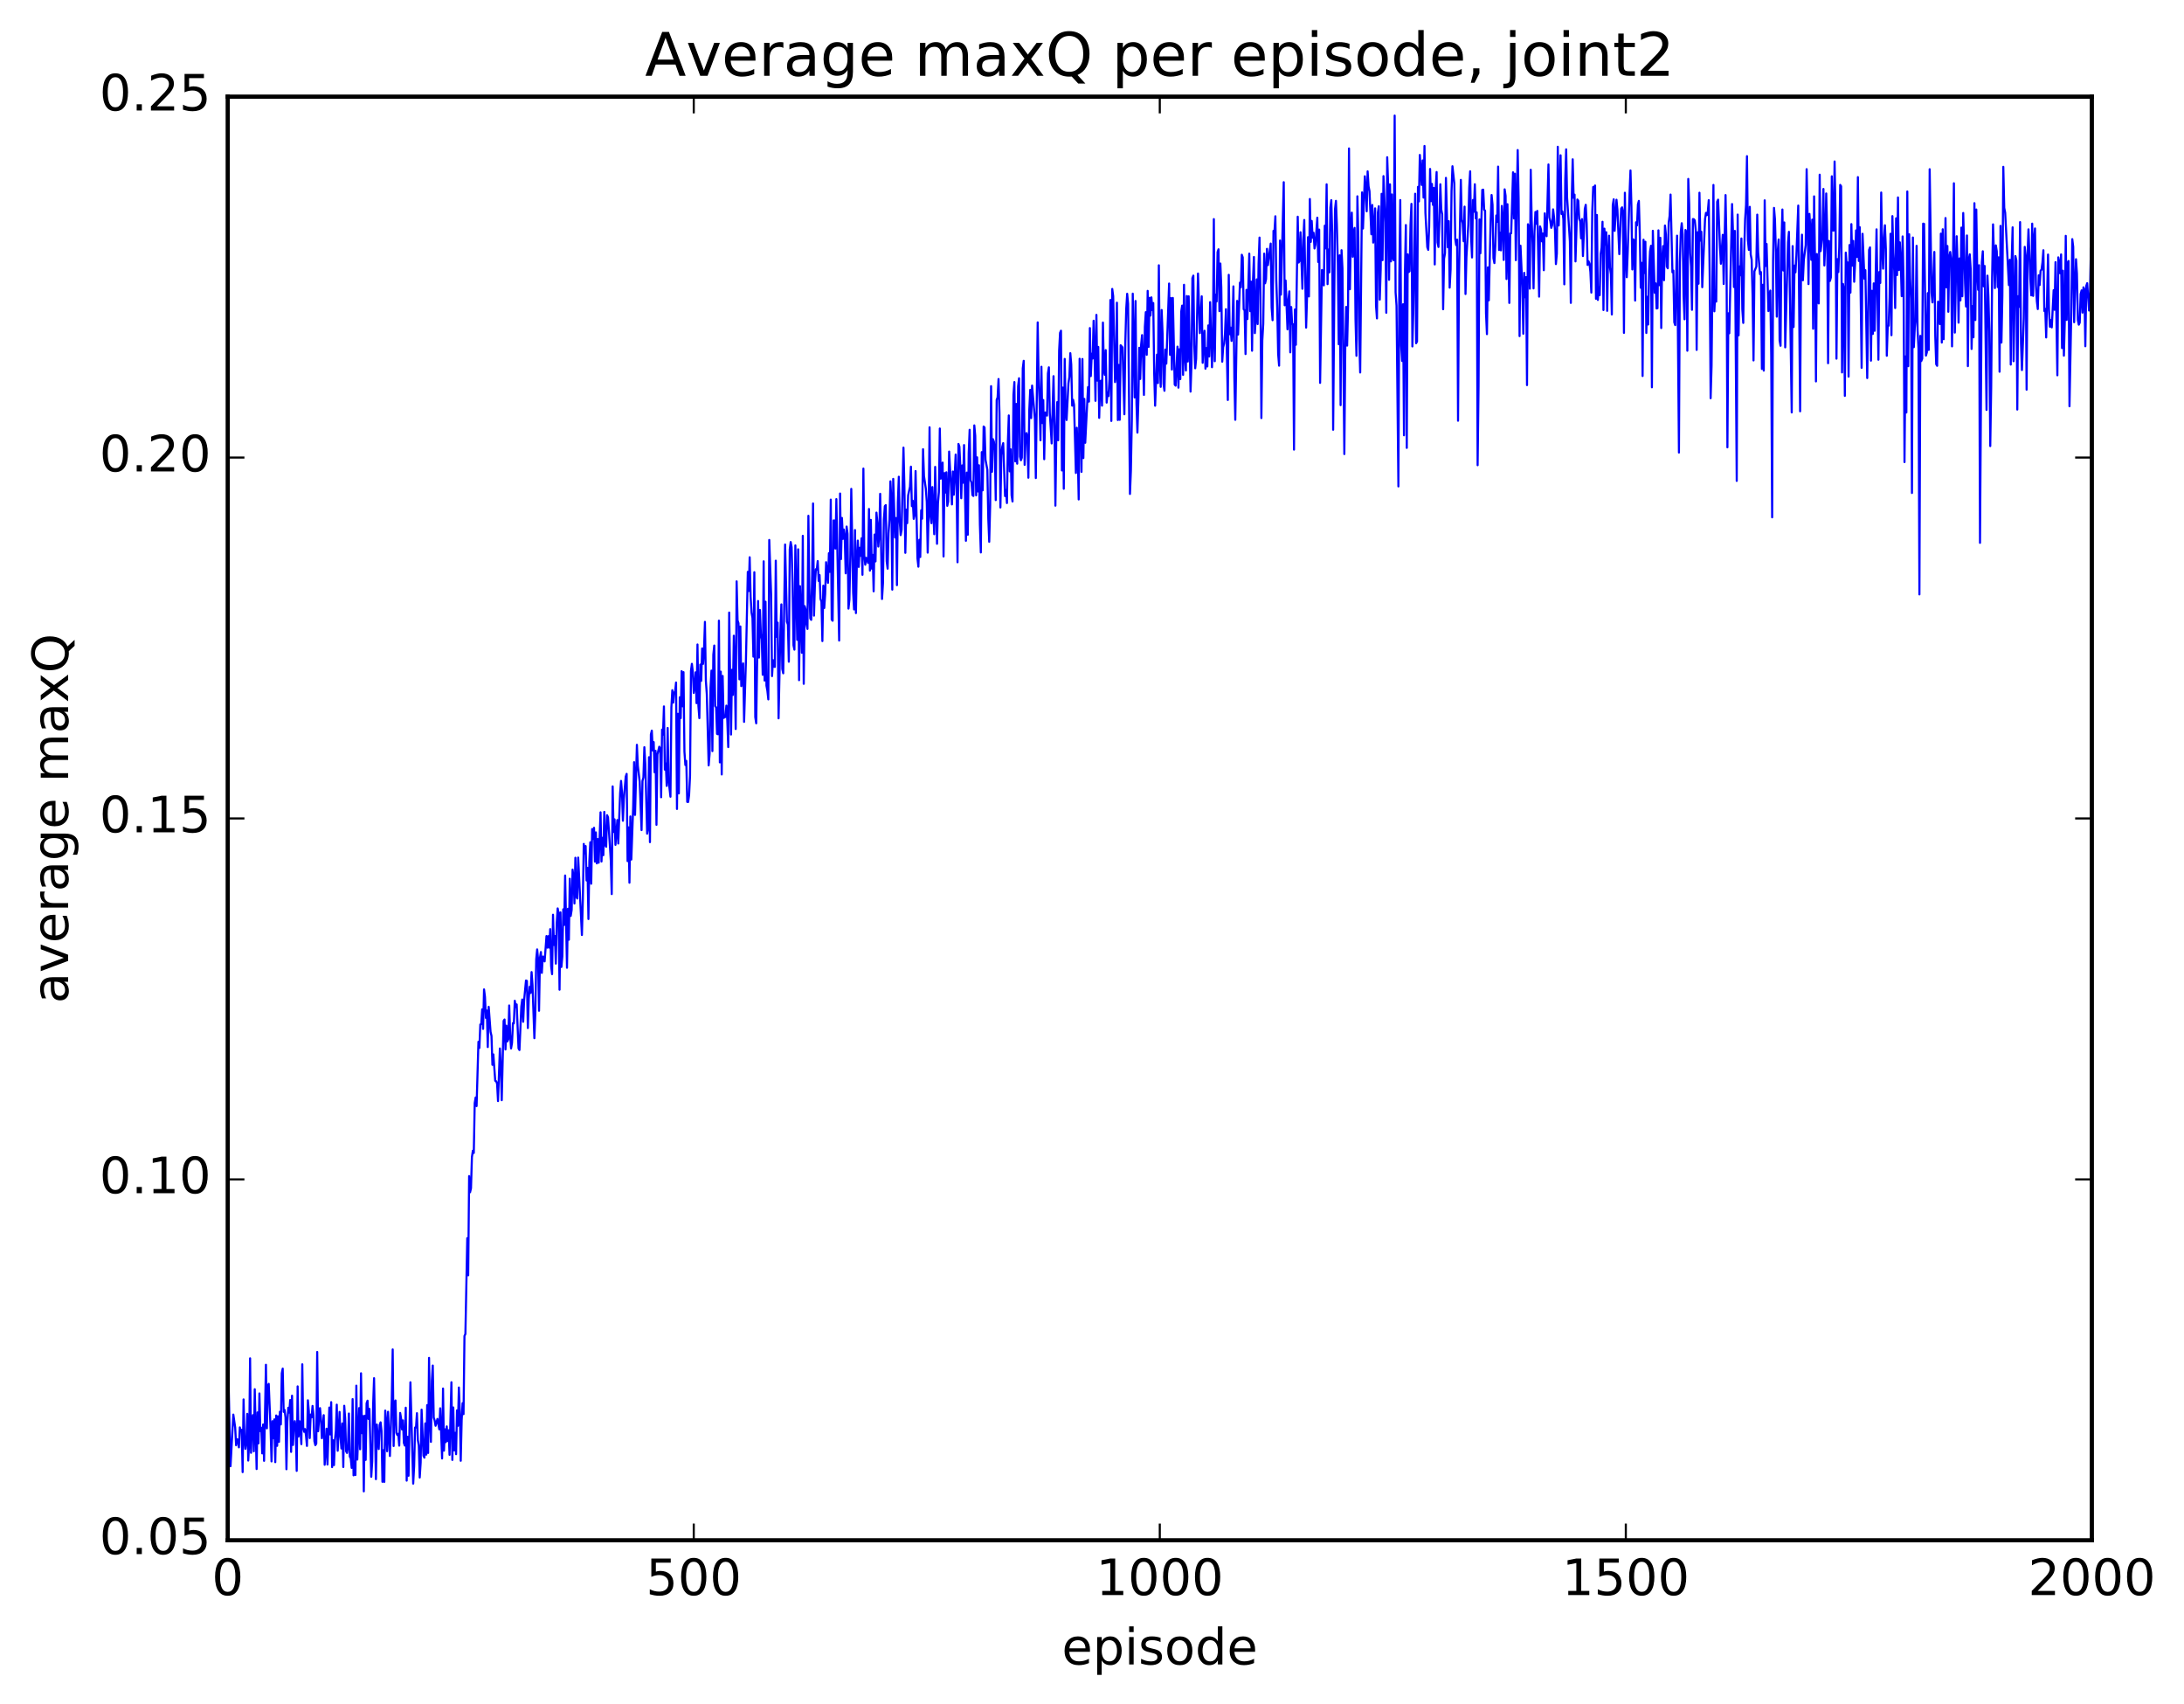 <?xml version="1.0" encoding="utf-8" standalone="no"?>
<!DOCTYPE svg PUBLIC "-//W3C//DTD SVG 1.1//EN"
  "http://www.w3.org/Graphics/SVG/1.1/DTD/svg11.dtd">
<!-- Created with matplotlib (http://matplotlib.org/) -->
<svg height="408pt" version="1.1" viewBox="0 0 523 408" width="523pt" xmlns="http://www.w3.org/2000/svg" xmlns:xlink="http://www.w3.org/1999/xlink">
 <defs>
  <style type="text/css">
*{stroke-linecap:butt;stroke-linejoin:round;stroke-miterlimit:100000;}
  </style>
 </defs>
 <g id="figure_1">
  <g id="patch_1">
   <path d="M 0 408.169 
L 523.403 408.169 
L 523.403 0 
L 0 0 
z
" style="fill:#ffffff;"/>
  </g>
  <g id="axes_1">
   <g id="patch_2">
    <path d="M 54.532 368.742 
L 500.933 368.742 
L 500.933 23.142 
L 54.532 23.142 
z
" style="fill:#ffffff;"/>
   </g>
   <g id="line2d_1">
    <path clip-path="url(#pd0e041a533)" d="M 54.756 332.268 
L 54.979 341.729 
L 55.202 351.008 
L 55.872 338.651 
L 56.318 341.737 
L 56.541 346.001 
L 56.764 344.535 
L 56.988 344.685 
L 57.211 346.497 
L 57.434 341.722 
L 57.657 342.61 
L 57.88 342.306 
L 58.104 352.427 
L 58.327 335.027 
L 58.55 344.397 
L 58.773 346.849 
L 58.996 345.029 
L 59.22 338.469 
L 59.443 349.662 
L 59.666 345.404 
L 59.889 325.187 
L 60.112 347.804 
L 60.336 340.688 
L 60.559 338.782 
L 60.782 347.446 
L 61.005 332.583 
L 61.452 351.691 
L 61.675 338.129 
L 61.898 345.544 
L 62.121 333.591 
L 62.344 342.614 
L 62.568 341.799 
L 62.791 347.942 
L 63.014 341.024 
L 63.237 349.727 
L 63.684 326.727 
L 63.907 341.943 
L 64.13 331.697 
L 64.353 331.291 
L 64.8 342.256 
L 65.023 349.865 
L 65.246 340.234 
L 65.469 344.322 
L 65.692 339.801 
L 65.916 350.044 
L 66.139 338.868 
L 66.362 346.141 
L 66.585 339.069 
L 66.808 345.185 
L 67.032 337.976 
L 67.255 341.004 
L 67.478 328.761 
L 67.701 327.639 
L 67.924 338.004 
L 68.148 337.526 
L 68.371 339.323 
L 68.594 351.739 
L 68.817 340.31 
L 69.04 337.018 
L 69.264 338.182 
L 69.487 335.176 
L 69.71 347.586 
L 69.933 334.13 
L 70.156 345.931 
L 70.38 341.507 
L 70.603 340.217 
L 70.826 342.157 
L 71.049 352.129 
L 71.272 331.903 
L 71.496 343.903 
L 71.719 340.242 
L 71.942 342.265 
L 72.165 345.734 
L 72.388 326.614 
L 72.612 341.703 
L 72.835 342.78 
L 73.058 342.126 
L 73.281 343.659 
L 73.504 346.158 
L 73.728 335.234 
L 73.951 337.823 
L 74.174 344.278 
L 74.397 338.65 
L 74.621 339.32 
L 74.844 336.586 
L 75.067 338.723 
L 75.29 345.017 
L 75.513 345.97 
L 75.737 345.601 
L 75.96 323.665 
L 76.183 342.646 
L 76.629 337.106 
L 76.853 339.532 
L 77.076 344.319 
L 77.522 338.795 
L 77.745 350.669 
L 77.969 347.352 
L 78.192 342.026 
L 78.415 350.6 
L 78.861 336.972 
L 79.085 343.403 
L 79.308 335.675 
L 79.531 351.231 
L 79.754 344.794 
L 79.977 350.755 
L 80.201 344.829 
L 80.424 342.572 
L 80.647 336.281 
L 80.87 347.312 
L 81.317 338.018 
L 81.54 343.989 
L 81.763 346.773 
L 81.986 340.776 
L 82.209 351.205 
L 82.433 336.544 
L 82.656 339.543 
L 82.879 347.435 
L 83.102 347.84 
L 83.325 346.402 
L 83.549 338.397 
L 83.772 348.689 
L 83.995 349.135 
L 84.218 351.416 
L 84.441 334.943 
L 84.665 353.198 
L 84.888 349.905 
L 85.111 353.126 
L 85.334 331.727 
L 85.557 349.421 
L 86.004 337.097 
L 86.227 346.955 
L 86.45 328.767 
L 86.673 343.11 
L 86.897 339.004 
L 87.12 357.033 
L 87.343 338.913 
L 87.566 349.501 
L 87.789 335.947 
L 88.013 335.325 
L 88.236 339.698 
L 88.459 337.288 
L 88.905 353.545 
L 89.129 349.899 
L 89.352 336.341 
L 89.575 329.94 
L 90.021 354.11 
L 90.245 341.039 
L 90.691 346.902 
L 90.914 341.146 
L 91.137 340.51 
L 91.361 342.59 
L 91.584 354.749 
L 91.807 347.172 
L 92.03 354.763 
L 92.253 337.696 
L 92.477 340.62 
L 92.7 347.429 
L 92.923 337.985 
L 93.369 348.567 
L 93.816 335.001 
L 94.039 323.054 
L 94.262 346.178 
L 94.485 335.979 
L 94.709 335.276 
L 94.932 343.048 
L 95.155 343.548 
L 95.378 343.236 
L 95.601 346.088 
L 95.825 338.261 
L 96.048 339.578 
L 96.271 342.207 
L 96.494 340.037 
L 96.717 345.433 
L 96.941 346.063 
L 97.164 337.008 
L 97.387 354.466 
L 97.61 343.963 
L 97.833 353.3 
L 98.28 330.921 
L 98.949 355.181 
L 99.172 351.052 
L 99.396 341.747 
L 99.619 341.753 
L 99.842 338.318 
L 100.065 344.806 
L 100.288 346.034 
L 100.512 353.721 
L 100.735 350.116 
L 100.958 337.466 
L 101.404 348.52 
L 101.628 348.963 
L 101.851 340.76 
L 102.074 348.246 
L 102.297 336.379 
L 102.52 347.839 
L 102.744 325.079 
L 102.967 340.112 
L 103.19 345.184 
L 103.413 330.563 
L 103.636 326.913 
L 103.86 339.36 
L 104.083 340.038 
L 104.306 341.337 
L 104.752 339.688 
L 105.199 342.183 
L 105.422 337.149 
L 105.868 349.165 
L 106.092 332.413 
L 106.315 347.293 
L 106.538 342.17 
L 106.761 345.252 
L 106.984 341.485 
L 107.208 344.976 
L 107.431 342.406 
L 107.654 348.29 
L 108.1 330.912 
L 108.324 349.508 
L 108.547 336.948 
L 108.77 347.22 
L 108.993 343.014 
L 109.216 348.136 
L 109.44 337.636 
L 109.663 341.346 
L 109.886 332.17 
L 110.109 337.911 
L 110.332 349.712 
L 110.556 339.979 
L 110.779 335.918 
L 111.002 338.551 
L 111.225 319.843 
L 111.448 319.344 
L 111.895 296.414 
L 112.118 305.3 
L 112.341 281.552 
L 112.564 285.439 
L 112.788 284.471 
L 113.011 277.015 
L 113.234 275.49 
L 113.457 276.018 
L 113.68 264.067 
L 113.904 262.732 
L 114.127 264.799 
L 114.573 249.395 
L 114.796 250.878 
L 115.02 245.266 
L 115.243 245.182 
L 115.466 241.637 
L 115.689 246.321 
L 115.912 236.864 
L 116.136 238.654 
L 116.359 243.683 
L 116.582 241.915 
L 116.805 250.665 
L 117.028 241.029 
L 117.475 247.027 
L 117.698 248 
L 117.921 254.922 
L 118.144 252.422 
L 118.591 258.738 
L 118.814 258.837 
L 119.037 259.436 
L 119.26 263.601 
L 119.707 251.006 
L 119.93 255.428 
L 120.153 263.386 
L 120.6 244.397 
L 120.823 244.068 
L 121.046 251.24 
L 121.269 245.535 
L 121.493 249.317 
L 121.716 248.832 
L 121.939 240.707 
L 122.162 247.7 
L 122.385 250.998 
L 122.609 249.689 
L 122.832 244.945 
L 123.055 244.992 
L 123.278 239.588 
L 123.501 241.086 
L 123.725 240.453 
L 124.171 250.981 
L 124.394 251.377 
L 124.841 240.969 
L 125.064 239.277 
L 125.287 244.613 
L 125.51 239.474 
L 125.957 234.74 
L 126.18 234.83 
L 126.403 246.112 
L 126.626 239.074 
L 126.849 236.236 
L 127.073 237.716 
L 127.296 232.714 
L 127.519 235.779 
L 127.965 248.548 
L 128.189 242.709 
L 128.412 229.643 
L 128.635 227.29 
L 128.858 229.753 
L 129.081 241.975 
L 129.304 229.28 
L 129.528 227.915 
L 129.751 232.914 
L 129.974 229.011 
L 130.197 229.057 
L 130.421 230.157 
L 130.867 224.097 
L 131.09 226.877 
L 131.313 224.121 
L 131.536 226.86 
L 131.76 222.438 
L 131.983 231.307 
L 132.206 233.214 
L 132.429 218.987 
L 132.653 226.234 
L 132.876 224.084 
L 133.099 230.693 
L 133.322 220.912 
L 133.545 217.475 
L 133.768 218.704 
L 133.992 236.937 
L 134.215 218.421 
L 134.438 231.499 
L 134.661 228.965 
L 134.885 217.685 
L 135.108 221.437 
L 135.331 209.599 
L 135.777 231.684 
L 136 217.566 
L 136.224 224.977 
L 136.447 210.366 
L 136.67 219.275 
L 136.893 217.84 
L 137.117 208.184 
L 137.34 209.912 
L 137.563 216.295 
L 137.786 205.351 
L 138.009 214.682 
L 138.232 215.11 
L 138.456 205.308 
L 139.349 223.843 
L 139.572 215.453 
L 139.795 202.036 
L 140.018 204.289 
L 140.241 202.552 
L 140.464 210.789 
L 140.688 207.76 
L 140.911 220.017 
L 141.134 206.156 
L 141.357 201.642 
L 141.581 211.562 
L 141.804 198.478 
L 142.027 200.82 
L 142.25 198.171 
L 142.473 206.279 
L 142.696 199.279 
L 142.92 206.692 
L 143.143 200.869 
L 143.366 206.53 
L 143.812 194.472 
L 144.036 206.247 
L 144.259 200.571 
L 144.482 204.735 
L 144.705 194.363 
L 144.929 202.272 
L 145.152 202.714 
L 145.375 195.155 
L 145.598 195.64 
L 146.044 202.379 
L 146.268 206.067 
L 146.491 214.045 
L 146.714 188.263 
L 146.937 199.169 
L 147.161 196.148 
L 147.384 202.255 
L 147.83 196.325 
L 148.053 201.941 
L 148.5 189.915 
L 148.723 186.952 
L 148.946 189.693 
L 149.169 196.489 
L 149.393 191.254 
L 149.839 185.942 
L 150.062 185.264 
L 150.285 206.154 
L 150.508 198.068 
L 150.732 211.322 
L 150.955 195.46 
L 151.178 205.78 
L 151.625 193.185 
L 151.848 182.464 
L 152.071 195.093 
L 152.517 178.306 
L 152.74 183.317 
L 153.187 187.141 
L 153.633 198.726 
L 153.857 186.954 
L 154.08 186.116 
L 154.303 178.879 
L 154.526 182.808 
L 154.972 199.584 
L 155.196 198.239 
L 155.419 181.272 
L 155.642 201.611 
L 155.865 175.843 
L 156.089 174.915 
L 156.312 179.687 
L 156.535 177.656 
L 156.758 184.895 
L 156.981 179.738 
L 157.204 197.463 
L 157.428 180.638 
L 157.874 178.76 
L 158.097 179.221 
L 158.321 190.862 
L 158.544 174.662 
L 158.767 175.881 
L 158.99 169.12 
L 159.213 184.253 
L 159.436 182.778 
L 159.66 188.146 
L 159.883 174.278 
L 160.106 186.767 
L 160.553 190.735 
L 160.776 169.328 
L 160.999 165.233 
L 161.222 168.209 
L 161.445 165.778 
L 161.668 165.579 
L 161.892 163.392 
L 162.115 193.664 
L 162.338 170.883 
L 162.561 189.944 
L 162.785 166.932 
L 163.008 171.93 
L 163.231 160.673 
L 163.454 169.089 
L 163.677 160.916 
L 163.9 179.916 
L 164.124 183.15 
L 164.347 182.157 
L 164.57 191.972 
L 164.793 191.997 
L 165.017 190.352 
L 165.24 185.751 
L 165.463 160.603 
L 165.686 158.921 
L 165.909 160.874 
L 166.132 165.882 
L 166.356 164.314 
L 166.579 160.956 
L 166.802 168.343 
L 167.025 154.293 
L 167.249 169.007 
L 167.472 171.931 
L 167.695 159.097 
L 167.918 162.998 
L 168.141 155.245 
L 168.364 158.934 
L 168.588 155.582 
L 168.811 148.876 
L 169.034 163.005 
L 169.257 166.169 
L 169.704 183.232 
L 169.927 180.442 
L 170.15 164.627 
L 170.373 160.542 
L 170.596 179.816 
L 170.82 156.715 
L 171.043 154.544 
L 171.266 169.043 
L 171.489 169.342 
L 171.713 175.69 
L 171.936 175.781 
L 172.159 148.585 
L 172.382 182.511 
L 172.605 160.79 
L 172.828 185.407 
L 173.052 161.823 
L 173.275 171.872 
L 173.721 171.627 
L 173.945 168.932 
L 174.168 172.483 
L 174.391 178.858 
L 174.614 146.644 
L 175.06 175.85 
L 175.284 160.347 
L 175.507 166.363 
L 175.73 152.193 
L 175.953 160.633 
L 176.177 174.526 
L 176.4 139.176 
L 176.623 148.528 
L 176.846 149.195 
L 177.069 162.634 
L 177.292 149.974 
L 177.516 164.254 
L 177.962 158.82 
L 178.185 172.816 
L 178.632 157.951 
L 179.078 136.905 
L 179.301 141.493 
L 179.524 133.41 
L 179.748 142.829 
L 179.971 146.661 
L 180.194 147.906 
L 180.417 157.203 
L 180.641 136.99 
L 180.864 171.662 
L 181.087 173.164 
L 181.533 143.88 
L 181.756 157.427 
L 181.98 146.025 
L 182.203 151.745 
L 182.426 153.071 
L 182.649 161.55 
L 182.873 134.38 
L 183.096 162.924 
L 183.319 144.051 
L 183.542 164.137 
L 183.765 165.37 
L 183.988 167.437 
L 184.212 129.267 
L 184.658 142.193 
L 184.881 161.859 
L 185.105 158.038 
L 185.328 159.593 
L 185.551 159.663 
L 185.774 134.228 
L 185.997 152.469 
L 186.22 149.055 
L 186.444 171.967 
L 186.89 150.903 
L 187.113 144.691 
L 187.337 160.171 
L 187.56 161.189 
L 188.006 130.361 
L 188.452 148.861 
L 188.676 149.525 
L 188.899 158.416 
L 189.122 131.532 
L 189.345 129.765 
L 189.569 131.019 
L 189.792 139.649 
L 190.015 154.476 
L 190.238 155.526 
L 190.461 130.573 
L 190.908 153.185 
L 191.131 131.498 
L 191.354 162.836 
L 191.577 140.334 
L 192.024 156.269 
L 192.247 128.277 
L 192.47 163.707 
L 192.693 145.1 
L 192.917 145.915 
L 193.14 149.49 
L 193.363 150.566 
L 193.586 123.478 
L 193.809 140.581 
L 194.032 148.041 
L 194.256 148.395 
L 194.479 137.716 
L 194.702 120.532 
L 194.925 147.385 
L 195.149 139.96 
L 195.372 136.274 
L 195.595 136.36 
L 195.818 134.323 
L 196.041 139.08 
L 196.264 137.67 
L 196.488 143.373 
L 196.711 144.049 
L 196.934 153.474 
L 197.157 140.22 
L 197.381 145.563 
L 197.604 142.201 
L 197.827 134.591 
L 198.273 139.529 
L 198.496 132.435 
L 198.72 136.906 
L 198.943 119.605 
L 199.166 148.342 
L 199.389 148.608 
L 199.613 124.59 
L 199.836 124.614 
L 200.059 131.332 
L 200.282 119.487 
L 200.952 153.35 
L 201.175 118.146 
L 201.398 133.847 
L 201.621 123.995 
L 201.845 129.007 
L 202.068 126.762 
L 202.291 128.533 
L 202.514 137.259 
L 202.737 126.055 
L 202.96 127.786 
L 203.184 145.704 
L 203.407 143.556 
L 203.63 133.121 
L 203.853 117.038 
L 204.3 141.857 
L 204.523 145.906 
L 204.746 126.894 
L 204.969 146.775 
L 205.192 134.223 
L 205.416 129.413 
L 205.639 135.715 
L 205.862 131.143 
L 206.085 133.068 
L 206.309 128.873 
L 206.532 137.607 
L 206.755 112.181 
L 206.978 132.967 
L 207.201 135.195 
L 207.424 133.552 
L 207.648 133.825 
L 207.871 134.769 
L 208.094 121.849 
L 208.317 136.612 
L 208.541 124.463 
L 208.764 136.134 
L 208.987 132.834 
L 209.21 141.563 
L 209.433 127.969 
L 209.656 134.403 
L 209.88 122.718 
L 210.103 125.126 
L 210.326 130.842 
L 210.549 127.957 
L 210.773 118.217 
L 211.219 143.397 
L 211.442 139.631 
L 211.665 124.353 
L 211.888 121.165 
L 212.112 120.926 
L 212.335 134.344 
L 212.558 136.139 
L 212.781 127.631 
L 213.005 124.367 
L 213.228 115.233 
L 213.451 119.68 
L 213.674 141.158 
L 213.897 114.645 
L 214.344 128.68 
L 214.567 124.011 
L 214.79 140.089 
L 215.013 120.213 
L 215.237 114.133 
L 215.46 124.922 
L 215.683 128.105 
L 215.906 126.807 
L 216.352 107.162 
L 216.576 116.465 
L 216.799 132.347 
L 217.022 122.02 
L 217.245 125.243 
L 217.469 118.597 
L 217.915 116.527 
L 218.138 111.72 
L 218.361 121.175 
L 218.584 119.88 
L 218.808 124.219 
L 219.031 123.274 
L 219.254 112.767 
L 219.701 133.646 
L 219.924 135.664 
L 220.147 129.222 
L 220.37 133.352 
L 220.593 122.17 
L 220.816 124.181 
L 221.04 107.548 
L 221.263 113.93 
L 221.709 117.008 
L 221.933 120.15 
L 222.156 132.298 
L 222.379 122.438 
L 222.602 102.296 
L 222.825 123.521 
L 223.048 125.253 
L 223.272 116.603 
L 223.718 127.89 
L 223.941 111.772 
L 224.388 130.187 
L 224.611 120.506 
L 224.834 117.809 
L 225.057 102.589 
L 225.28 114.592 
L 225.727 110.744 
L 225.95 133.218 
L 226.173 113.253 
L 226.397 117.92 
L 226.62 113.062 
L 226.843 121.096 
L 227.066 120.076 
L 227.289 108.105 
L 227.959 120.756 
L 228.182 112.879 
L 228.405 118.44 
L 228.852 108.832 
L 229.075 116.586 
L 229.298 134.608 
L 229.521 106.276 
L 229.744 106.919 
L 229.968 111.753 
L 230.191 119.275 
L 230.414 111.423 
L 230.637 115.564 
L 230.861 106.549 
L 231.307 129.461 
L 231.53 113.139 
L 231.753 128.022 
L 231.976 108.507 
L 232.2 102.888 
L 232.423 114.979 
L 232.646 115.521 
L 232.869 118.528 
L 233.093 118.731 
L 233.316 101.838 
L 233.539 104.337 
L 233.762 118.587 
L 233.985 109.478 
L 234.208 117.657 
L 234.432 111.38 
L 234.655 125.585 
L 234.878 132.256 
L 235.101 108.234 
L 235.325 117.387 
L 235.548 102.116 
L 235.771 102.349 
L 235.994 110.058 
L 236.44 112.47 
L 236.664 124.141 
L 236.887 129.71 
L 237.11 121.064 
L 237.333 92.451 
L 237.556 112.95 
L 237.78 105.136 
L 238.003 105.723 
L 238.226 107.798 
L 238.449 119.724 
L 238.673 95.735 
L 238.896 95.13 
L 239.119 90.735 
L 239.342 98.971 
L 239.565 121.492 
L 239.788 108.923 
L 240.012 106.962 
L 240.235 106.087 
L 240.681 118.764 
L 240.905 117.303 
L 241.128 120.431 
L 241.351 105.986 
L 241.574 99.453 
L 241.797 112.848 
L 242.02 107.563 
L 242.244 118.573 
L 242.467 120.059 
L 242.69 94.54 
L 242.913 91.467 
L 243.137 110.464 
L 243.36 96.706 
L 243.583 111.004 
L 243.806 92.492 
L 244.029 90.557 
L 244.252 109.317 
L 244.476 110.186 
L 244.699 109.568 
L 244.922 88.188 
L 245.145 86.376 
L 245.369 111.285 
L 245.592 105.555 
L 245.815 103.685 
L 246.038 104.608 
L 246.261 114.362 
L 246.484 98.093 
L 246.708 93.33 
L 246.931 100.091 
L 247.154 92.312 
L 247.824 100.309 
L 248.047 114.445 
L 248.493 77.184 
L 248.716 90.439 
L 248.94 96.31 
L 249.163 105.41 
L 249.386 87.798 
L 249.609 101.28 
L 249.833 95.771 
L 250.056 109.935 
L 250.279 98.75 
L 250.502 98.944 
L 250.725 99.495 
L 250.948 89.396 
L 251.172 87.936 
L 251.395 98.864 
L 251.841 106.159 
L 252.288 90.054 
L 252.511 101.655 
L 252.734 121.054 
L 252.957 104.192 
L 253.18 96.262 
L 253.404 105.404 
L 253.627 83.96 
L 253.85 79.682 
L 254.073 79.173 
L 254.297 112.628 
L 254.52 92.786 
L 254.743 117.012 
L 254.966 85.926 
L 255.189 98.101 
L 255.412 100.55 
L 255.859 91.783 
L 256.082 90.204 
L 256.305 84.551 
L 256.529 87.27 
L 256.752 97.116 
L 256.975 95.717 
L 257.198 96.898 
L 257.644 113.23 
L 257.868 102.402 
L 258.091 108.843 
L 258.314 119.564 
L 258.537 85.888 
L 258.984 112.968 
L 259.207 85.943 
L 259.43 109.659 
L 259.653 95.502 
L 259.877 106.004 
L 260.546 92.674 
L 260.769 96.146 
L 260.993 78.539 
L 261.216 90.042 
L 261.439 84.672 
L 261.662 85.835 
L 261.885 76.786 
L 262.108 84.29 
L 262.332 95.959 
L 262.555 75.381 
L 262.778 91.122 
L 263.001 83.052 
L 263.224 100.039 
L 263.448 91.235 
L 263.671 91.133 
L 263.894 97.118 
L 264.117 77.224 
L 264.341 88.594 
L 264.564 89.752 
L 264.787 83.819 
L 265.01 96.383 
L 265.233 93.931 
L 265.457 94.814 
L 265.68 90.74 
L 265.903 71.818 
L 266.126 100.771 
L 266.349 69.17 
L 266.572 70.905 
L 267.019 91.479 
L 267.242 89.519 
L 267.465 72.465 
L 267.688 100.553 
L 267.912 87.363 
L 268.135 100.504 
L 268.358 82.656 
L 268.805 83.163 
L 269.251 99.179 
L 269.474 82.081 
L 269.697 73.948 
L 269.921 70.327 
L 270.144 72.742 
L 270.59 118.254 
L 270.813 112.7 
L 271.036 100.49 
L 271.26 70.301 
L 271.706 95.147 
L 271.929 72.059 
L 272.152 96.6 
L 272.376 103.567 
L 272.599 95.926 
L 272.822 83.25 
L 273.045 90.729 
L 273.269 82.477 
L 273.492 80.223 
L 273.715 85.909 
L 273.938 94.545 
L 274.161 78.25 
L 274.385 74.726 
L 274.608 84.939 
L 274.831 69.633 
L 275.054 83.064 
L 275.277 71.296 
L 275.5 75.554 
L 275.724 71.192 
L 275.947 74.244 
L 276.17 72.546 
L 276.393 89.358 
L 276.616 97.128 
L 277.063 84.902 
L 277.286 91.708 
L 277.509 63.51 
L 277.733 86.633 
L 277.956 92.606 
L 278.179 74.215 
L 278.402 79.86 
L 278.625 91.882 
L 278.849 93.554 
L 279.072 83.691 
L 279.295 87.057 
L 279.964 67.881 
L 280.188 84.952 
L 280.411 71.357 
L 280.634 88.474 
L 280.857 71.33 
L 281.304 92.075 
L 281.527 92.326 
L 281.973 82.983 
L 282.197 92.803 
L 282.42 83.613 
L 282.643 90.754 
L 282.866 74.602 
L 283.089 73.162 
L 283.312 89.751 
L 283.536 68.177 
L 283.759 85.365 
L 283.982 88.705 
L 284.205 70.867 
L 284.428 86.552 
L 284.652 70.936 
L 285.098 93.752 
L 285.321 87.109 
L 285.545 66.588 
L 285.768 65.982 
L 285.991 82.653 
L 286.214 88.164 
L 286.437 85.927 
L 286.884 65.485 
L 287.33 79.75 
L 287.776 70.941 
L 288 86.854 
L 288.223 81.678 
L 288.446 79.179 
L 288.669 88.263 
L 288.892 83.323 
L 289.116 87.728 
L 289.339 77.908 
L 289.562 85.346 
L 289.785 72.334 
L 290.232 87.912 
L 290.455 80.992 
L 290.678 52.453 
L 290.901 86.473 
L 291.125 70.536 
L 291.348 72.161 
L 291.571 60.347 
L 291.794 59.681 
L 292.017 74.498 
L 292.24 63.089 
L 292.464 68.85 
L 292.687 86.584 
L 292.91 83.13 
L 293.133 82.239 
L 293.356 79.776 
L 293.58 74.015 
L 294.026 95.757 
L 294.249 65.795 
L 294.473 80.007 
L 294.696 78.432 
L 294.919 81.613 
L 295.142 77.769 
L 295.365 68.556 
L 295.589 90.406 
L 295.812 100.501 
L 296.258 72.031 
L 296.481 80.11 
L 296.928 67.659 
L 297.151 68.785 
L 297.374 60.99 
L 297.597 61.615 
L 297.82 74.055 
L 298.044 74.286 
L 298.267 84.759 
L 298.49 69.398 
L 298.713 76.383 
L 299.16 60.717 
L 299.383 74.493 
L 299.606 67.427 
L 299.829 83.969 
L 300.053 67.209 
L 300.276 61.518 
L 300.499 79.748 
L 300.722 75.986 
L 300.945 66.88 
L 301.168 77.587 
L 301.392 63.145 
L 301.615 56.874 
L 301.838 70.853 
L 302.061 100.086 
L 302.284 81.508 
L 302.508 77.53 
L 302.731 60.722 
L 302.954 67.826 
L 303.177 66.848 
L 303.401 59.572 
L 303.624 63.474 
L 304.293 58.312 
L 304.517 73.634 
L 304.74 76.655 
L 304.963 55.256 
L 305.186 55.616 
L 305.409 51.776 
L 305.632 67.166 
L 305.856 73.678 
L 306.079 84.738 
L 306.302 87.541 
L 306.525 57.58 
L 306.748 70.541 
L 307.418 43.617 
L 307.641 73.078 
L 307.865 67.15 
L 308.311 78.843 
L 308.534 71.704 
L 308.757 69.75 
L 308.981 84.352 
L 309.204 73.502 
L 309.427 77.509 
L 309.65 77.618 
L 309.873 107.637 
L 310.096 74.085 
L 310.32 82.539 
L 310.766 51.88 
L 310.989 62.855 
L 311.212 62.447 
L 311.436 55.603 
L 311.882 69.132 
L 312.105 57.389 
L 312.329 52.662 
L 312.775 78.433 
L 312.998 71.043 
L 313.221 56.784 
L 313.445 70.969 
L 313.668 47.638 
L 313.891 57.907 
L 314.114 52.893 
L 314.337 56.897 
L 314.56 55.729 
L 314.784 59.487 
L 315.007 58.555 
L 315.453 52.109 
L 315.676 62.725 
L 315.9 54.962 
L 316.123 91.661 
L 316.569 64.634 
L 317.016 68.314 
L 317.239 54.029 
L 317.462 59.462 
L 317.685 44.125 
L 317.909 68.024 
L 318.132 59.728 
L 318.355 65.195 
L 318.578 49.707 
L 318.801 47.922 
L 319.024 55.784 
L 319.248 102.878 
L 319.694 50.11 
L 319.917 48.088 
L 320.14 53.806 
L 320.364 63.054 
L 320.587 82.417 
L 320.81 61.128 
L 321.033 96.992 
L 321.257 59.899 
L 321.48 64.267 
L 321.926 108.705 
L 322.149 83.602 
L 322.373 73.472 
L 322.596 82.739 
L 322.819 73.353 
L 323.042 35.537 
L 323.265 69.246 
L 323.488 55.692 
L 323.712 50.902 
L 323.935 61.467 
L 324.158 55.424 
L 324.381 54.561 
L 324.604 76.44 
L 324.828 85.176 
L 325.051 46.996 
L 325.274 56.916 
L 325.497 81.08 
L 325.721 89.173 
L 326.167 46.06 
L 326.39 54.714 
L 326.837 42.196 
L 327.06 45.101 
L 327.283 50.591 
L 327.506 41.019 
L 327.729 44.603 
L 327.952 45.758 
L 328.399 56.086 
L 328.622 49.074 
L 328.845 58.082 
L 329.292 49.884 
L 329.515 73.21 
L 329.738 76.225 
L 329.961 50.86 
L 330.185 49.366 
L 330.408 71.734 
L 330.631 64.607 
L 330.854 46.399 
L 331.077 62.277 
L 331.3 42.164 
L 331.747 53.235 
L 331.97 74.872 
L 332.193 37.638 
L 332.416 44.34 
L 332.64 66.981 
L 332.863 44.128 
L 333.086 62.58 
L 333.309 46.551 
L 333.533 61.838 
L 333.756 62.321 
L 333.979 27.669 
L 334.202 69.993 
L 334.425 73.198 
L 334.872 116.452 
L 335.095 65.95 
L 335.318 47.891 
L 335.541 82.739 
L 335.764 86.422 
L 335.988 72.836 
L 336.211 104.209 
L 336.434 65.474 
L 336.657 53.879 
L 336.88 107.221 
L 337.104 60.886 
L 337.327 65.14 
L 337.55 64.937 
L 337.773 53.732 
L 337.997 48.803 
L 338.22 82.937 
L 338.443 74.747 
L 338.889 46.381 
L 339.113 82.172 
L 339.336 81.763 
L 339.559 44.742 
L 339.782 48.22 
L 340.005 37.097 
L 340.452 44.275 
L 340.675 38.41 
L 340.898 47.306 
L 341.121 34.945 
L 341.344 50.979 
L 341.791 59.168 
L 342.014 59.815 
L 342.237 54.259 
L 342.461 40.446 
L 342.684 48.157 
L 342.907 44.022 
L 343.13 49.036 
L 343.353 44.986 
L 343.577 63.31 
L 343.8 45.292 
L 344.023 41.183 
L 344.246 58.021 
L 344.469 59.123 
L 344.692 53.161 
L 344.916 44.113 
L 345.139 50.157 
L 345.362 51.314 
L 345.585 74.029 
L 345.808 61.931 
L 346.032 60.627 
L 346.255 42.585 
L 346.701 59.199 
L 346.925 52.943 
L 347.148 68.863 
L 347.371 64.52 
L 347.594 45.745 
L 347.817 39.8 
L 348.264 43.927 
L 348.487 57.198 
L 348.71 58.685 
L 348.933 57.364 
L 349.156 100.72 
L 349.38 66.241 
L 349.826 43.067 
L 350.049 52.574 
L 350.272 53.445 
L 350.496 57.752 
L 350.719 49.47 
L 350.942 70.386 
L 351.165 61.537 
L 351.612 53.804 
L 351.835 44.914 
L 352.058 41.013 
L 352.281 56.689 
L 352.505 61.637 
L 352.728 47.873 
L 352.951 50.702 
L 353.174 44.109 
L 353.397 52.287 
L 353.62 50.848 
L 353.844 111.37 
L 354.067 92.395 
L 354.29 52.526 
L 354.513 60.633 
L 354.96 45.457 
L 355.183 45.404 
L 355.406 50.21 
L 355.629 50.426 
L 355.853 74.992 
L 356.076 79.994 
L 356.299 64.001 
L 356.522 71.908 
L 356.969 52.657 
L 357.192 46.683 
L 357.415 49.016 
L 357.638 61.821 
L 357.861 62.983 
L 358.084 58.935 
L 358.308 51.594 
L 358.531 53.112 
L 358.754 39.886 
L 358.977 59.852 
L 359.2 55.701 
L 359.424 59.932 
L 359.647 49.297 
L 359.87 53.027 
L 360.093 62.234 
L 360.317 45.326 
L 360.54 46.884 
L 360.763 66.799 
L 360.986 48.882 
L 361.433 72.524 
L 361.656 55.893 
L 361.879 55.84 
L 362.325 41.248 
L 362.548 52.294 
L 362.772 41.579 
L 362.995 62.282 
L 363.441 35.92 
L 363.664 47.591 
L 363.888 80.464 
L 364.111 58.812 
L 364.557 68.796 
L 364.781 79.898 
L 365.004 65.32 
L 365.227 71.158 
L 365.45 66.343 
L 365.673 92.194 
L 365.897 53.685 
L 366.12 54.434 
L 366.343 69.107 
L 366.566 40.644 
L 366.789 52.804 
L 367.012 58.445 
L 367.236 69.046 
L 367.459 55.569 
L 367.682 50.751 
L 367.905 53.569 
L 368.128 50.49 
L 368.575 71.014 
L 368.798 54.213 
L 369.021 54.95 
L 369.245 57.792 
L 369.468 55.905 
L 369.691 64.69 
L 369.914 51.08 
L 370.137 55.276 
L 370.361 56.555 
L 370.807 39.372 
L 371.03 52.032 
L 371.253 52.951 
L 371.476 54.553 
L 371.7 53.897 
L 371.923 50.122 
L 372.146 52.049 
L 372.369 55.109 
L 372.592 63.223 
L 372.816 60.728 
L 373.039 35.137 
L 373.262 53.982 
L 373.709 37.176 
L 373.932 51.227 
L 374.155 50.619 
L 374.378 52.458 
L 374.601 68.07 
L 374.825 43.168 
L 375.048 35.752 
L 375.271 47.306 
L 375.94 57.798 
L 376.164 72.511 
L 376.387 47.691 
L 376.61 38.139 
L 376.833 47.367 
L 377.057 46.596 
L 377.28 62.58 
L 377.726 47.758 
L 377.949 48.044 
L 378.173 52.364 
L 378.396 53.004 
L 378.619 57.062 
L 378.842 52.445 
L 379.065 61.305 
L 379.512 50.009 
L 379.735 49.027 
L 379.958 53.547 
L 380.181 63.429 
L 380.404 62.537 
L 380.628 63.092 
L 380.851 65.112 
L 381.074 70.047 
L 381.297 50.617 
L 381.521 44.771 
L 381.744 44.855 
L 381.967 44.408 
L 382.19 71.529 
L 382.413 51.464 
L 382.637 71.807 
L 382.86 68.815 
L 383.083 70.662 
L 383.306 60.801 
L 383.529 59.314 
L 383.752 53.09 
L 383.976 74.221 
L 384.199 54.732 
L 384.422 58.564 
L 384.645 55.591 
L 384.868 74.415 
L 385.092 60.489 
L 385.315 56.421 
L 385.538 64.062 
L 385.761 65.654 
L 385.985 75.285 
L 386.208 49.104 
L 386.431 47.714 
L 386.654 55.273 
L 387.101 47.819 
L 387.324 50.232 
L 387.77 60.848 
L 388.216 49.956 
L 388.44 49.636 
L 388.663 50.834 
L 388.886 79.693 
L 389.109 46.142 
L 389.332 60.491 
L 389.556 66.368 
L 389.779 60.554 
L 390.225 46.38 
L 390.449 40.801 
L 390.672 49.371 
L 390.895 64.503 
L 391.118 57.306 
L 391.341 57.549 
L 391.565 71.956 
L 391.788 53.213 
L 392.011 53.959 
L 392.234 48.935 
L 392.457 48.092 
L 392.68 55.933 
L 392.904 68.884 
L 393.127 62.915 
L 393.35 90.016 
L 393.573 57.387 
L 393.796 65.359 
L 394.02 57.871 
L 394.243 79.712 
L 394.466 71.053 
L 394.689 77.693 
L 394.913 64.734 
L 395.136 60.147 
L 395.359 58.837 
L 395.582 92.718 
L 395.805 55.254 
L 396.252 70.09 
L 396.475 67.828 
L 396.698 73.854 
L 396.921 73.8 
L 397.144 55.144 
L 397.368 68.275 
L 397.591 56.919 
L 397.814 78.537 
L 398.037 61.963 
L 398.26 58.911 
L 398.484 67.076 
L 398.707 53.994 
L 398.93 56.133 
L 399.153 63.821 
L 399.377 64.236 
L 399.6 53.325 
L 399.823 51.672 
L 400.046 46.579 
L 400.493 65.192 
L 400.716 64.78 
L 400.939 77.164 
L 401.162 77.831 
L 401.608 56.417 
L 402.055 108.348 
L 402.278 62.744 
L 402.501 55.495 
L 402.724 53.44 
L 402.948 56.15 
L 403.171 70.837 
L 403.394 76.437 
L 403.617 55.051 
L 403.841 55.526 
L 404.064 83.966 
L 404.287 42.834 
L 404.51 48.815 
L 404.733 60.664 
L 404.957 63.832 
L 405.18 74.166 
L 405.403 52.439 
L 405.626 52.474 
L 405.849 52.773 
L 406.072 55.034 
L 406.296 83.768 
L 406.519 55.599 
L 406.742 67.923 
L 406.965 46.139 
L 407.188 57.603 
L 407.412 55.471 
L 407.635 68.759 
L 408.305 52.428 
L 408.528 50.964 
L 408.751 51.507 
L 408.974 50.614 
L 409.197 47.913 
L 409.421 66.248 
L 409.644 95.335 
L 409.867 87.57 
L 410.313 44.276 
L 410.536 74.528 
L 410.76 69.558 
L 410.983 72.206 
L 411.206 48.307 
L 411.429 47.798 
L 411.876 58.974 
L 412.099 63.142 
L 412.545 56.215 
L 412.769 67.99 
L 413.215 46.703 
L 413.438 58.625 
L 413.661 107.096 
L 413.885 75.005 
L 414.108 79.79 
L 414.777 48.846 
L 415 55.588 
L 415.224 68.719 
L 415.447 55.282 
L 415.893 115.128 
L 416.116 51.371 
L 416.34 80.289 
L 416.563 63.781 
L 416.786 65.906 
L 417.009 57.094 
L 417.233 74.019 
L 417.456 77.305 
L 417.679 60.232 
L 417.902 52.501 
L 418.125 49.019 
L 418.349 37.386 
L 418.572 57.492 
L 418.795 59.825 
L 419.018 49.515 
L 419.241 60.914 
L 419.464 62.141 
L 419.688 70.742 
L 419.911 86.288 
L 420.134 64.962 
L 420.58 63.826 
L 420.804 51.384 
L 421.027 60.437 
L 421.473 65.637 
L 421.697 65.136 
L 421.92 88.323 
L 422.143 68.175 
L 422.366 88.726 
L 422.589 47.959 
L 422.812 63.684 
L 423.036 58.391 
L 423.482 74.474 
L 423.705 70.577 
L 423.928 69.563 
L 424.152 85.028 
L 424.375 123.85 
L 424.598 62.435 
L 424.821 49.772 
L 425.045 52.466 
L 425.268 60.42 
L 425.491 75.805 
L 425.714 60.116 
L 425.937 57.329 
L 426.161 81.53 
L 426.384 82.779 
L 426.607 58.088 
L 426.83 50.154 
L 427.053 64.761 
L 427.276 53.253 
L 427.5 83.155 
L 428.169 57.985 
L 428.392 55.497 
L 429.062 98.742 
L 429.285 58.917 
L 429.509 78.29 
L 429.732 63.576 
L 429.955 65.194 
L 430.178 61.165 
L 430.625 49.213 
L 431.071 98.468 
L 431.294 63.466 
L 431.517 56.183 
L 431.74 67.095 
L 431.964 62.199 
L 432.41 58.69 
L 432.633 40.498 
L 432.856 51.514 
L 433.08 68.014 
L 433.303 51.21 
L 433.526 54.804 
L 433.749 62.203 
L 433.973 52.578 
L 434.196 78.703 
L 434.419 47.007 
L 434.642 62.573 
L 434.865 91.311 
L 435.089 60.809 
L 435.312 72.356 
L 435.535 72.644 
L 435.758 41.818 
L 435.981 60.122 
L 436.428 56.241 
L 436.651 45.237 
L 436.874 63.551 
L 437.097 58.169 
L 437.32 46.317 
L 437.544 55.303 
L 437.767 86.954 
L 437.99 57.671 
L 438.213 67.261 
L 438.437 66.421 
L 438.66 42.207 
L 438.883 55.17 
L 439.106 55.214 
L 439.329 38.655 
L 439.553 51.306 
L 439.776 85.863 
L 439.999 62.039 
L 440.222 65.134 
L 440.445 59.143 
L 440.668 44.264 
L 440.892 44.595 
L 441.115 89.165 
L 441.338 67.976 
L 441.561 69.226 
L 441.784 94.773 
L 442.008 60.475 
L 442.231 63.577 
L 442.454 62.828 
L 442.677 90.166 
L 442.901 58.662 
L 443.124 70.053 
L 443.347 53.653 
L 443.57 63.59 
L 443.793 57.667 
L 444.017 67.455 
L 444.24 62.899 
L 444.463 55.162 
L 444.686 61.534 
L 444.909 42.401 
L 445.132 62.48 
L 445.356 54.391 
L 445.802 88.054 
L 446.025 55.969 
L 446.472 66.733 
L 446.695 64.683 
L 447.141 90.507 
L 447.588 59.834 
L 447.811 59.229 
L 448.034 86.343 
L 448.257 69.614 
L 448.481 79.949 
L 448.704 67.844 
L 448.927 79.194 
L 449.373 54.908 
L 449.82 86.115 
L 450.043 65.116 
L 450.266 67.745 
L 450.489 46.093 
L 450.712 59.555 
L 450.936 64.322 
L 451.159 57.081 
L 451.382 53.932 
L 451.605 59.635 
L 451.829 85.168 
L 452.052 78.107 
L 452.275 77.968 
L 452.498 71.254 
L 452.721 55.97 
L 452.945 80.248 
L 453.168 51.738 
L 453.391 60.607 
L 453.614 64.867 
L 453.837 73.74 
L 454.06 52.255 
L 454.284 65.868 
L 454.507 47.267 
L 454.73 64.655 
L 454.953 58.013 
L 455.176 63.085 
L 455.4 70.905 
L 455.623 56.6 
L 455.846 67.482 
L 456.069 110.624 
L 456.293 85.332 
L 456.516 98.755 
L 456.739 45.837 
L 456.962 87.671 
L 457.185 56.077 
L 457.409 66.551 
L 457.632 71.442 
L 457.855 118.016 
L 458.078 56.864 
L 458.301 83.111 
L 458.524 78.515 
L 458.748 76.284 
L 458.971 58.853 
L 459.194 78.893 
L 459.417 83.36 
L 459.64 142.301 
L 459.864 80.404 
L 460.087 86.438 
L 460.31 85.858 
L 460.533 53.541 
L 460.757 53.588 
L 461.203 85.128 
L 461.426 84.334 
L 461.649 70.172 
L 461.873 83.776 
L 462.096 40.51 
L 462.542 70.06 
L 462.765 72.404 
L 463.212 60.313 
L 463.435 80.398 
L 463.658 87.19 
L 463.881 87.574 
L 464.104 72.224 
L 464.328 72.846 
L 464.551 77.583 
L 464.774 55.932 
L 464.997 82.008 
L 465.221 54.885 
L 465.444 81.213 
L 465.89 52.197 
L 466.113 68.799 
L 466.337 58.892 
L 466.56 74.635 
L 466.783 61.475 
L 467.006 60.324 
L 467.229 62.162 
L 467.452 82.922 
L 467.899 43.874 
L 468.122 79.621 
L 468.568 56.557 
L 468.792 63.487 
L 469.015 77.247 
L 469.238 61.866 
L 469.461 71.917 
L 469.685 54.489 
L 469.908 70.931 
L 470.131 50.989 
L 470.577 67.966 
L 470.8 73.376 
L 471.024 56.37 
L 471.247 87.653 
L 471.47 62.027 
L 471.693 60.882 
L 471.916 64.337 
L 472.14 83.541 
L 472.363 73.273 
L 472.586 80.75 
L 472.809 48.64 
L 473.033 76.612 
L 473.256 50.156 
L 473.479 64.598 
L 473.702 69.38 
L 473.925 63.494 
L 474.149 129.958 
L 474.595 62.769 
L 474.818 60.153 
L 475.041 68.55 
L 475.264 63.676 
L 475.711 98.134 
L 475.934 65.989 
L 476.157 70.959 
L 476.38 79.366 
L 476.604 106.794 
L 476.827 92.648 
L 477.05 66.498 
L 477.273 53.712 
L 477.72 68.967 
L 477.943 58.746 
L 478.166 60.148 
L 478.389 68.725 
L 478.613 61.606 
L 478.836 88.991 
L 479.059 54.077 
L 479.282 82.011 
L 479.505 70.778 
L 479.728 39.938 
L 479.952 49.753 
L 480.175 50.924 
L 481.068 68.247 
L 481.291 62.198 
L 481.514 87.281 
L 481.737 62.284 
L 481.961 54.423 
L 482.184 86.473 
L 482.63 61.303 
L 482.853 62.364 
L 483.077 98.045 
L 483.3 70.905 
L 483.523 73.47 
L 483.746 53.173 
L 483.969 82.149 
L 484.192 88.591 
L 484.639 76.168 
L 484.862 59.1 
L 485.085 61.706 
L 485.308 93.291 
L 485.532 61.271 
L 485.755 54.905 
L 486.201 66.763 
L 486.425 70.71 
L 486.648 53.537 
L 486.871 70.839 
L 487.094 57.057 
L 487.317 54.689 
L 487.541 68.185 
L 487.764 72.129 
L 487.987 73.989 
L 488.21 65.903 
L 488.433 68.249 
L 488.656 64.799 
L 488.88 64.572 
L 489.103 62.846 
L 489.326 59.907 
L 489.549 74.451 
L 489.772 73.935 
L 489.996 80.788 
L 490.442 60.942 
L 490.665 74.175 
L 490.889 78.225 
L 491.112 76.629 
L 491.335 78.378 
L 491.781 69.466 
L 492.005 74.164 
L 492.228 62.76 
L 492.674 89.846 
L 492.897 61.613 
L 493.12 63.101 
L 493.344 65.428 
L 493.567 60.909 
L 493.79 83.33 
L 494.013 64.796 
L 494.236 85.145 
L 494.46 76.597 
L 494.683 56.461 
L 494.906 76.59 
L 495.129 62.948 
L 495.353 62.482 
L 495.576 97.261 
L 496.022 74.211 
L 496.245 57.251 
L 496.469 59.098 
L 496.692 77.141 
L 497.138 62.052 
L 497.361 65.471 
L 497.584 76.628 
L 497.808 77.727 
L 498.031 77.233 
L 498.254 70.392 
L 498.477 69.515 
L 498.7 74.841 
L 498.924 68.788 
L 499.147 69.353 
L 499.37 82.893 
L 499.593 68.471 
L 499.817 67.793 
L 500.263 74.337 
L 500.486 70.549 
L 500.709 59.462 
L 500.933 72.173 
L 500.933 72.173 
" style="fill:none;stroke:#0000ff;stroke-linecap:square;stroke-width:0.5;"/>
   </g>
   <g id="patch_3">
    <path d="M 54.532 368.742 
L 54.532 23.142 
" style="fill:none;stroke:#000000;stroke-linecap:square;stroke-linejoin:miter;"/>
   </g>
   <g id="patch_4">
    <path d="M 54.532 23.142 
L 500.933 23.142 
" style="fill:none;stroke:#000000;stroke-linecap:square;stroke-linejoin:miter;"/>
   </g>
   <g id="patch_5">
    <path d="M 54.532 368.742 
L 500.933 368.742 
" style="fill:none;stroke:#000000;stroke-linecap:square;stroke-linejoin:miter;"/>
   </g>
   <g id="patch_6">
    <path d="M 500.933 368.742 
L 500.933 23.142 
" style="fill:none;stroke:#000000;stroke-linecap:square;stroke-linejoin:miter;"/>
   </g>
   <g id="matplotlib.axis_1">
    <g id="xtick_1">
     <g id="line2d_2">
      <defs>
       <path d="M 0 0 
L 0 -4 
" id="m092d03198f" style="stroke:#000000;stroke-width:0.5;"/>
      </defs>
      <g>
       <use style="stroke:#000000;stroke-width:0.5;" x="54.532" xlink:href="#m092d03198f" y="368.742"/>
      </g>
     </g>
     <g id="line2d_3">
      <defs>
       <path d="M 0 0 
L 0 4 
" id="m0cbad9ec11" style="stroke:#000000;stroke-width:0.5;"/>
      </defs>
      <g>
       <use style="stroke:#000000;stroke-width:0.5;" x="54.532" xlink:href="#m0cbad9ec11" y="23.142"/>
      </g>
     </g>
     <g id="text_1">
      <!-- 0 -->
      <defs>
       <path d="M 31.781 66.406 
Q 24.172 66.406 20.328 58.906 
Q 16.5 51.422 16.5 36.375 
Q 16.5 21.391 20.328 13.891 
Q 24.172 6.391 31.781 6.391 
Q 39.453 6.391 43.281 13.891 
Q 47.125 21.391 47.125 36.375 
Q 47.125 51.422 43.281 58.906 
Q 39.453 66.406 31.781 66.406 
M 31.781 74.219 
Q 44.047 74.219 50.516 64.516 
Q 56.984 54.828 56.984 36.375 
Q 56.984 17.969 50.516 8.266 
Q 44.047 -1.422 31.781 -1.422 
Q 19.531 -1.422 13.062 8.266 
Q 6.594 17.969 6.594 36.375 
Q 6.594 54.828 13.062 64.516 
Q 19.531 74.219 31.781 74.219 
" id="BitstreamVeraSans-Roman-30"/>
      </defs>
      <g transform="translate(50.715 381.86)scale(0.12 -0.12)">
       <use xlink:href="#BitstreamVeraSans-Roman-30"/>
      </g>
     </g>
    </g>
    <g id="xtick_2">
     <g id="line2d_4">
      <g>
       <use style="stroke:#000000;stroke-width:0.5;" x="166.132" xlink:href="#m092d03198f" y="368.742"/>
      </g>
     </g>
     <g id="line2d_5">
      <g>
       <use style="stroke:#000000;stroke-width:0.5;" x="166.132" xlink:href="#m0cbad9ec11" y="23.142"/>
      </g>
     </g>
     <g id="text_2">
      <!-- 500 -->
      <defs>
       <path d="M 10.797 72.906 
L 49.516 72.906 
L 49.516 64.594 
L 19.828 64.594 
L 19.828 46.734 
Q 21.969 47.469 24.109 47.828 
Q 26.266 48.188 28.422 48.188 
Q 40.625 48.188 47.75 41.5 
Q 54.891 34.812 54.891 23.391 
Q 54.891 11.625 47.562 5.094 
Q 40.234 -1.422 26.906 -1.422 
Q 22.312 -1.422 17.547 -0.641 
Q 12.797 0.141 7.719 1.703 
L 7.719 11.625 
Q 12.109 9.234 16.797 8.062 
Q 21.484 6.891 26.703 6.891 
Q 35.156 6.891 40.078 11.328 
Q 45.016 15.766 45.016 23.391 
Q 45.016 31 40.078 35.438 
Q 35.156 39.891 26.703 39.891 
Q 22.75 39.891 18.812 39.016 
Q 14.891 38.141 10.797 36.281 
z
" id="BitstreamVeraSans-Roman-35"/>
      </defs>
      <g transform="translate(154.68 381.86)scale(0.12 -0.12)">
       <use xlink:href="#BitstreamVeraSans-Roman-35"/>
       <use x="63.623" xlink:href="#BitstreamVeraSans-Roman-30"/>
       <use x="127.246" xlink:href="#BitstreamVeraSans-Roman-30"/>
      </g>
     </g>
    </g>
    <g id="xtick_3">
     <g id="line2d_6">
      <g>
       <use style="stroke:#000000;stroke-width:0.5;" x="277.733" xlink:href="#m092d03198f" y="368.742"/>
      </g>
     </g>
     <g id="line2d_7">
      <g>
       <use style="stroke:#000000;stroke-width:0.5;" x="277.733" xlink:href="#m0cbad9ec11" y="23.142"/>
      </g>
     </g>
     <g id="text_3">
      <!-- 1000 -->
      <defs>
       <path d="M 12.406 8.297 
L 28.516 8.297 
L 28.516 63.922 
L 10.984 60.406 
L 10.984 69.391 
L 28.422 72.906 
L 38.281 72.906 
L 38.281 8.297 
L 54.391 8.297 
L 54.391 0 
L 12.406 0 
z
" id="BitstreamVeraSans-Roman-31"/>
      </defs>
      <g transform="translate(262.462 381.86)scale(0.12 -0.12)">
       <use xlink:href="#BitstreamVeraSans-Roman-31"/>
       <use x="63.623" xlink:href="#BitstreamVeraSans-Roman-30"/>
       <use x="127.246" xlink:href="#BitstreamVeraSans-Roman-30"/>
       <use x="190.869" xlink:href="#BitstreamVeraSans-Roman-30"/>
      </g>
     </g>
    </g>
    <g id="xtick_4">
     <g id="line2d_8">
      <g>
       <use style="stroke:#000000;stroke-width:0.5;" x="389.332" xlink:href="#m092d03198f" y="368.742"/>
      </g>
     </g>
     <g id="line2d_9">
      <g>
       <use style="stroke:#000000;stroke-width:0.5;" x="389.332" xlink:href="#m0cbad9ec11" y="23.142"/>
      </g>
     </g>
     <g id="text_4">
      <!-- 1500 -->
      <g transform="translate(374.062 381.86)scale(0.12 -0.12)">
       <use xlink:href="#BitstreamVeraSans-Roman-31"/>
       <use x="63.623" xlink:href="#BitstreamVeraSans-Roman-35"/>
       <use x="127.246" xlink:href="#BitstreamVeraSans-Roman-30"/>
       <use x="190.869" xlink:href="#BitstreamVeraSans-Roman-30"/>
      </g>
     </g>
    </g>
    <g id="xtick_5">
     <g id="line2d_10">
      <g>
       <use style="stroke:#000000;stroke-width:0.5;" x="500.933" xlink:href="#m092d03198f" y="368.742"/>
      </g>
     </g>
     <g id="line2d_11">
      <g>
       <use style="stroke:#000000;stroke-width:0.5;" x="500.933" xlink:href="#m0cbad9ec11" y="23.142"/>
      </g>
     </g>
     <g id="text_5">
      <!-- 2000 -->
      <defs>
       <path d="M 19.188 8.297 
L 53.609 8.297 
L 53.609 0 
L 7.328 0 
L 7.328 8.297 
Q 12.938 14.109 22.625 23.891 
Q 32.328 33.688 34.812 36.531 
Q 39.547 41.844 41.422 45.531 
Q 43.312 49.219 43.312 52.781 
Q 43.312 58.594 39.234 62.25 
Q 35.156 65.922 28.609 65.922 
Q 23.969 65.922 18.812 64.312 
Q 13.672 62.703 7.812 59.422 
L 7.812 69.391 
Q 13.766 71.781 18.938 73 
Q 24.125 74.219 28.422 74.219 
Q 39.75 74.219 46.484 68.547 
Q 53.219 62.891 53.219 53.422 
Q 53.219 48.922 51.531 44.891 
Q 49.859 40.875 45.406 35.406 
Q 44.188 33.984 37.641 27.219 
Q 31.109 20.453 19.188 8.297 
" id="BitstreamVeraSans-Roman-32"/>
      </defs>
      <g transform="translate(485.663 381.86)scale(0.12 -0.12)">
       <use xlink:href="#BitstreamVeraSans-Roman-32"/>
       <use x="63.623" xlink:href="#BitstreamVeraSans-Roman-30"/>
       <use x="127.246" xlink:href="#BitstreamVeraSans-Roman-30"/>
       <use x="190.869" xlink:href="#BitstreamVeraSans-Roman-30"/>
      </g>
     </g>
    </g>
    <g id="text_6">
     <!-- episode -->
     <defs>
      <path d="M 9.422 54.688 
L 18.406 54.688 
L 18.406 0 
L 9.422 0 
z
M 9.422 75.984 
L 18.406 75.984 
L 18.406 64.594 
L 9.422 64.594 
z
" id="BitstreamVeraSans-Roman-69"/>
      <path d="M 18.109 8.203 
L 18.109 -20.797 
L 9.078 -20.797 
L 9.078 54.688 
L 18.109 54.688 
L 18.109 46.391 
Q 20.953 51.266 25.266 53.625 
Q 29.594 56 35.594 56 
Q 45.562 56 51.781 48.094 
Q 58.016 40.188 58.016 27.297 
Q 58.016 14.406 51.781 6.484 
Q 45.562 -1.422 35.594 -1.422 
Q 29.594 -1.422 25.266 0.953 
Q 20.953 3.328 18.109 8.203 
M 48.688 27.297 
Q 48.688 37.203 44.609 42.844 
Q 40.531 48.484 33.406 48.484 
Q 26.266 48.484 22.188 42.844 
Q 18.109 37.203 18.109 27.297 
Q 18.109 17.391 22.188 11.75 
Q 26.266 6.109 33.406 6.109 
Q 40.531 6.109 44.609 11.75 
Q 48.688 17.391 48.688 27.297 
" id="BitstreamVeraSans-Roman-70"/>
      <path d="M 56.203 29.594 
L 56.203 25.203 
L 14.891 25.203 
Q 15.484 15.922 20.484 11.062 
Q 25.484 6.203 34.422 6.203 
Q 39.594 6.203 44.453 7.469 
Q 49.312 8.734 54.109 11.281 
L 54.109 2.781 
Q 49.266 0.734 44.188 -0.344 
Q 39.109 -1.422 33.891 -1.422 
Q 20.797 -1.422 13.156 6.188 
Q 5.516 13.812 5.516 26.812 
Q 5.516 40.234 12.766 48.109 
Q 20.016 56 32.328 56 
Q 43.359 56 49.781 48.891 
Q 56.203 41.797 56.203 29.594 
M 47.219 32.234 
Q 47.125 39.594 43.094 43.984 
Q 39.062 48.391 32.422 48.391 
Q 24.906 48.391 20.391 44.141 
Q 15.875 39.891 15.188 32.172 
z
" id="BitstreamVeraSans-Roman-65"/>
      <path d="M 30.609 48.391 
Q 23.391 48.391 19.188 42.75 
Q 14.984 37.109 14.984 27.297 
Q 14.984 17.484 19.156 11.844 
Q 23.344 6.203 30.609 6.203 
Q 37.797 6.203 41.984 11.859 
Q 46.188 17.531 46.188 27.297 
Q 46.188 37.016 41.984 42.703 
Q 37.797 48.391 30.609 48.391 
M 30.609 56 
Q 42.328 56 49.016 48.375 
Q 55.719 40.766 55.719 27.297 
Q 55.719 13.875 49.016 6.219 
Q 42.328 -1.422 30.609 -1.422 
Q 18.844 -1.422 12.172 6.219 
Q 5.516 13.875 5.516 27.297 
Q 5.516 40.766 12.172 48.375 
Q 18.844 56 30.609 56 
" id="BitstreamVeraSans-Roman-6f"/>
      <path d="M 45.406 46.391 
L 45.406 75.984 
L 54.391 75.984 
L 54.391 0 
L 45.406 0 
L 45.406 8.203 
Q 42.578 3.328 38.25 0.953 
Q 33.938 -1.422 27.875 -1.422 
Q 17.969 -1.422 11.734 6.484 
Q 5.516 14.406 5.516 27.297 
Q 5.516 40.188 11.734 48.094 
Q 17.969 56 27.875 56 
Q 33.938 56 38.25 53.625 
Q 42.578 51.266 45.406 46.391 
M 14.797 27.297 
Q 14.797 17.391 18.875 11.75 
Q 22.953 6.109 30.078 6.109 
Q 37.203 6.109 41.297 11.75 
Q 45.406 17.391 45.406 27.297 
Q 45.406 37.203 41.297 42.844 
Q 37.203 48.484 30.078 48.484 
Q 22.953 48.484 18.875 42.844 
Q 14.797 37.203 14.797 27.297 
" id="BitstreamVeraSans-Roman-64"/>
      <path d="M 44.281 53.078 
L 44.281 44.578 
Q 40.484 46.531 36.375 47.5 
Q 32.281 48.484 27.875 48.484 
Q 21.188 48.484 17.844 46.438 
Q 14.5 44.391 14.5 40.281 
Q 14.5 37.156 16.891 35.375 
Q 19.281 33.594 26.516 31.984 
L 29.594 31.297 
Q 39.156 29.25 43.188 25.516 
Q 47.219 21.781 47.219 15.094 
Q 47.219 7.469 41.188 3.016 
Q 35.156 -1.422 24.609 -1.422 
Q 20.219 -1.422 15.453 -0.562 
Q 10.688 0.297 5.422 2 
L 5.422 11.281 
Q 10.406 8.688 15.234 7.391 
Q 20.062 6.109 24.812 6.109 
Q 31.156 6.109 34.562 8.281 
Q 37.984 10.453 37.984 14.406 
Q 37.984 18.062 35.516 20.016 
Q 33.062 21.969 24.703 23.781 
L 21.578 24.516 
Q 13.234 26.266 9.516 29.906 
Q 5.812 33.547 5.812 39.891 
Q 5.812 47.609 11.281 51.797 
Q 16.75 56 26.812 56 
Q 31.781 56 36.172 55.266 
Q 40.578 54.547 44.281 53.078 
" id="BitstreamVeraSans-Roman-73"/>
     </defs>
     <g transform="translate(254.267 398.474)scale(0.12 -0.12)">
      <use xlink:href="#BitstreamVeraSans-Roman-65"/>
      <use x="61.523" xlink:href="#BitstreamVeraSans-Roman-70"/>
      <use x="125.0" xlink:href="#BitstreamVeraSans-Roman-69"/>
      <use x="152.783" xlink:href="#BitstreamVeraSans-Roman-73"/>
      <use x="204.883" xlink:href="#BitstreamVeraSans-Roman-6f"/>
      <use x="266.064" xlink:href="#BitstreamVeraSans-Roman-64"/>
      <use x="329.541" xlink:href="#BitstreamVeraSans-Roman-65"/>
     </g>
    </g>
   </g>
   <g id="matplotlib.axis_2">
    <g id="ytick_1">
     <g id="line2d_12">
      <defs>
       <path d="M 0 0 
L 4 0 
" id="mbb66907fb5" style="stroke:#000000;stroke-width:0.5;"/>
      </defs>
      <g>
       <use style="stroke:#000000;stroke-width:0.5;" x="54.532" xlink:href="#mbb66907fb5" y="368.742"/>
      </g>
     </g>
     <g id="line2d_13">
      <defs>
       <path d="M 0 0 
L -4 0 
" id="ma2855d4060" style="stroke:#000000;stroke-width:0.5;"/>
      </defs>
      <g>
       <use style="stroke:#000000;stroke-width:0.5;" x="500.933" xlink:href="#ma2855d4060" y="368.742"/>
      </g>
     </g>
     <g id="text_7">
      <!-- 0.05 -->
      <defs>
       <path d="M 10.688 12.406 
L 21 12.406 
L 21 0 
L 10.688 0 
z
" id="BitstreamVeraSans-Roman-2e"/>
      </defs>
      <g transform="translate(23.814 372.053)scale(0.12 -0.12)">
       <use xlink:href="#BitstreamVeraSans-Roman-30"/>
       <use x="63.623" xlink:href="#BitstreamVeraSans-Roman-2e"/>
       <use x="95.41" xlink:href="#BitstreamVeraSans-Roman-30"/>
       <use x="159.033" xlink:href="#BitstreamVeraSans-Roman-35"/>
      </g>
     </g>
    </g>
    <g id="ytick_2">
     <g id="line2d_14">
      <g>
       <use style="stroke:#000000;stroke-width:0.5;" x="54.532" xlink:href="#mbb66907fb5" y="282.342"/>
      </g>
     </g>
     <g id="line2d_15">
      <g>
       <use style="stroke:#000000;stroke-width:0.5;" x="500.933" xlink:href="#ma2855d4060" y="282.342"/>
      </g>
     </g>
     <g id="text_8">
      <!-- 0.10 -->
      <g transform="translate(23.814 285.653)scale(0.12 -0.12)">
       <use xlink:href="#BitstreamVeraSans-Roman-30"/>
       <use x="63.623" xlink:href="#BitstreamVeraSans-Roman-2e"/>
       <use x="95.41" xlink:href="#BitstreamVeraSans-Roman-31"/>
       <use x="159.033" xlink:href="#BitstreamVeraSans-Roman-30"/>
      </g>
     </g>
    </g>
    <g id="ytick_3">
     <g id="line2d_16">
      <g>
       <use style="stroke:#000000;stroke-width:0.5;" x="54.532" xlink:href="#mbb66907fb5" y="195.942"/>
      </g>
     </g>
     <g id="line2d_17">
      <g>
       <use style="stroke:#000000;stroke-width:0.5;" x="500.933" xlink:href="#ma2855d4060" y="195.942"/>
      </g>
     </g>
     <g id="text_9">
      <!-- 0.15 -->
      <g transform="translate(23.814 199.253)scale(0.12 -0.12)">
       <use xlink:href="#BitstreamVeraSans-Roman-30"/>
       <use x="63.623" xlink:href="#BitstreamVeraSans-Roman-2e"/>
       <use x="95.41" xlink:href="#BitstreamVeraSans-Roman-31"/>
       <use x="159.033" xlink:href="#BitstreamVeraSans-Roman-35"/>
      </g>
     </g>
    </g>
    <g id="ytick_4">
     <g id="line2d_18">
      <g>
       <use style="stroke:#000000;stroke-width:0.5;" x="54.532" xlink:href="#mbb66907fb5" y="109.542"/>
      </g>
     </g>
     <g id="line2d_19">
      <g>
       <use style="stroke:#000000;stroke-width:0.5;" x="500.933" xlink:href="#ma2855d4060" y="109.542"/>
      </g>
     </g>
     <g id="text_10">
      <!-- 0.20 -->
      <g transform="translate(23.814 112.853)scale(0.12 -0.12)">
       <use xlink:href="#BitstreamVeraSans-Roman-30"/>
       <use x="63.623" xlink:href="#BitstreamVeraSans-Roman-2e"/>
       <use x="95.41" xlink:href="#BitstreamVeraSans-Roman-32"/>
       <use x="159.033" xlink:href="#BitstreamVeraSans-Roman-30"/>
      </g>
     </g>
    </g>
    <g id="ytick_5">
     <g id="line2d_20">
      <g>
       <use style="stroke:#000000;stroke-width:0.5;" x="54.532" xlink:href="#mbb66907fb5" y="23.142"/>
      </g>
     </g>
     <g id="line2d_21">
      <g>
       <use style="stroke:#000000;stroke-width:0.5;" x="500.933" xlink:href="#ma2855d4060" y="23.142"/>
      </g>
     </g>
     <g id="text_11">
      <!-- 0.25 -->
      <g transform="translate(23.814 26.453)scale(0.12 -0.12)">
       <use xlink:href="#BitstreamVeraSans-Roman-30"/>
       <use x="63.623" xlink:href="#BitstreamVeraSans-Roman-2e"/>
       <use x="95.41" xlink:href="#BitstreamVeraSans-Roman-32"/>
       <use x="159.033" xlink:href="#BitstreamVeraSans-Roman-35"/>
      </g>
     </g>
    </g>
    <g id="text_12">
     <!-- average maxQ -->
     <defs>
      <path d="M 41.109 46.297 
Q 39.594 47.172 37.812 47.578 
Q 36.031 48 33.891 48 
Q 26.266 48 22.188 43.047 
Q 18.109 38.094 18.109 28.812 
L 18.109 0 
L 9.078 0 
L 9.078 54.688 
L 18.109 54.688 
L 18.109 46.188 
Q 20.953 51.172 25.484 53.578 
Q 30.031 56 36.531 56 
Q 37.453 56 38.578 55.875 
Q 39.703 55.766 41.062 55.516 
z
" id="BitstreamVeraSans-Roman-72"/>
      <path d="M 2.984 54.688 
L 12.5 54.688 
L 29.594 8.797 
L 46.688 54.688 
L 56.203 54.688 
L 35.688 0 
L 23.484 0 
z
" id="BitstreamVeraSans-Roman-76"/>
      <path d="M 52 44.188 
Q 55.375 50.25 60.062 53.125 
Q 64.75 56 71.094 56 
Q 79.641 56 84.281 50.016 
Q 88.922 44.047 88.922 33.016 
L 88.922 0 
L 79.891 0 
L 79.891 32.719 
Q 79.891 40.578 77.094 44.375 
Q 74.312 48.188 68.609 48.188 
Q 61.625 48.188 57.562 43.547 
Q 53.516 38.922 53.516 30.906 
L 53.516 0 
L 44.484 0 
L 44.484 32.719 
Q 44.484 40.625 41.703 44.406 
Q 38.922 48.188 33.109 48.188 
Q 26.219 48.188 22.156 43.531 
Q 18.109 38.875 18.109 30.906 
L 18.109 0 
L 9.078 0 
L 9.078 54.688 
L 18.109 54.688 
L 18.109 46.188 
Q 21.188 51.219 25.484 53.609 
Q 29.781 56 35.688 56 
Q 41.656 56 45.828 52.969 
Q 50 49.953 52 44.188 
" id="BitstreamVeraSans-Roman-6d"/>
      <path d="M 39.406 66.219 
Q 28.656 66.219 22.328 58.203 
Q 16.016 50.203 16.016 36.375 
Q 16.016 22.609 22.328 14.594 
Q 28.656 6.594 39.406 6.594 
Q 50.141 6.594 56.422 14.594 
Q 62.703 22.609 62.703 36.375 
Q 62.703 50.203 56.422 58.203 
Q 50.141 66.219 39.406 66.219 
M 53.219 1.312 
L 66.219 -12.891 
L 54.297 -12.891 
L 43.5 -1.219 
Q 41.891 -1.312 41.031 -1.359 
Q 40.188 -1.422 39.406 -1.422 
Q 24.031 -1.422 14.812 8.859 
Q 5.609 19.141 5.609 36.375 
Q 5.609 53.656 14.812 63.938 
Q 24.031 74.219 39.406 74.219 
Q 54.734 74.219 63.906 63.938 
Q 73.094 53.656 73.094 36.375 
Q 73.094 23.688 67.984 14.641 
Q 62.891 5.609 53.219 1.312 
" id="BitstreamVeraSans-Roman-51"/>
      <path id="BitstreamVeraSans-Roman-20"/>
      <path d="M 45.406 27.984 
Q 45.406 37.75 41.375 43.109 
Q 37.359 48.484 30.078 48.484 
Q 22.859 48.484 18.828 43.109 
Q 14.797 37.75 14.797 27.984 
Q 14.797 18.266 18.828 12.891 
Q 22.859 7.516 30.078 7.516 
Q 37.359 7.516 41.375 12.891 
Q 45.406 18.266 45.406 27.984 
M 54.391 6.781 
Q 54.391 -7.172 48.188 -13.984 
Q 42 -20.797 29.203 -20.797 
Q 24.469 -20.797 20.266 -20.094 
Q 16.062 -19.391 12.109 -17.922 
L 12.109 -9.188 
Q 16.062 -11.328 19.922 -12.344 
Q 23.781 -13.375 27.781 -13.375 
Q 36.625 -13.375 41.016 -8.766 
Q 45.406 -4.156 45.406 5.172 
L 45.406 9.625 
Q 42.625 4.781 38.281 2.391 
Q 33.938 0 27.875 0 
Q 17.828 0 11.672 7.656 
Q 5.516 15.328 5.516 27.984 
Q 5.516 40.672 11.672 48.328 
Q 17.828 56 27.875 56 
Q 33.938 56 38.281 53.609 
Q 42.625 51.219 45.406 46.391 
L 45.406 54.688 
L 54.391 54.688 
z
" id="BitstreamVeraSans-Roman-67"/>
      <path d="M 54.891 54.688 
L 35.109 28.078 
L 55.906 0 
L 45.312 0 
L 29.391 21.484 
L 13.484 0 
L 2.875 0 
L 24.125 28.609 
L 4.688 54.688 
L 15.281 54.688 
L 29.781 35.203 
L 44.281 54.688 
z
" id="BitstreamVeraSans-Roman-78"/>
      <path d="M 34.281 27.484 
Q 23.391 27.484 19.188 25 
Q 14.984 22.516 14.984 16.5 
Q 14.984 11.719 18.141 8.906 
Q 21.297 6.109 26.703 6.109 
Q 34.188 6.109 38.703 11.406 
Q 43.219 16.703 43.219 25.484 
L 43.219 27.484 
z
M 52.203 31.203 
L 52.203 0 
L 43.219 0 
L 43.219 8.297 
Q 40.141 3.328 35.547 0.953 
Q 30.953 -1.422 24.312 -1.422 
Q 15.922 -1.422 10.953 3.297 
Q 6 8.016 6 15.922 
Q 6 25.141 12.172 29.828 
Q 18.359 34.516 30.609 34.516 
L 43.219 34.516 
L 43.219 35.406 
Q 43.219 41.609 39.141 45 
Q 35.062 48.391 27.688 48.391 
Q 23 48.391 18.547 47.266 
Q 14.109 46.141 10.016 43.891 
L 10.016 52.203 
Q 14.938 54.109 19.578 55.047 
Q 24.219 56 28.609 56 
Q 40.484 56 46.344 49.844 
Q 52.203 43.703 52.203 31.203 
" id="BitstreamVeraSans-Roman-61"/>
     </defs>
     <g transform="translate(16.318 240.209)rotate(-90.0)scale(0.12 -0.12)">
      <use xlink:href="#BitstreamVeraSans-Roman-61"/>
      <use x="61.279" xlink:href="#BitstreamVeraSans-Roman-76"/>
      <use x="120.459" xlink:href="#BitstreamVeraSans-Roman-65"/>
      <use x="181.982" xlink:href="#BitstreamVeraSans-Roman-72"/>
      <use x="223.096" xlink:href="#BitstreamVeraSans-Roman-61"/>
      <use x="284.375" xlink:href="#BitstreamVeraSans-Roman-67"/>
      <use x="347.852" xlink:href="#BitstreamVeraSans-Roman-65"/>
      <use x="409.375" xlink:href="#BitstreamVeraSans-Roman-20"/>
      <use x="441.162" xlink:href="#BitstreamVeraSans-Roman-6d"/>
      <use x="538.574" xlink:href="#BitstreamVeraSans-Roman-61"/>
      <use x="599.854" xlink:href="#BitstreamVeraSans-Roman-78"/>
      <use x="659.033" xlink:href="#BitstreamVeraSans-Roman-51"/>
     </g>
    </g>
   </g>
   <g id="text_13">
    <!-- Average maxQ per episode, joint2 -->
    <defs>
     <path d="M 34.188 63.188 
L 20.797 26.906 
L 47.609 26.906 
z
M 28.609 72.906 
L 39.797 72.906 
L 67.578 0 
L 57.328 0 
L 50.688 18.703 
L 17.828 18.703 
L 11.188 0 
L 0.781 0 
z
" id="BitstreamVeraSans-Roman-41"/>
     <path d="M 11.719 12.406 
L 22.016 12.406 
L 22.016 4 
L 14.016 -11.625 
L 7.719 -11.625 
L 11.719 4 
z
" id="BitstreamVeraSans-Roman-2c"/>
     <path d="M 18.312 70.219 
L 18.312 54.688 
L 36.812 54.688 
L 36.812 47.703 
L 18.312 47.703 
L 18.312 18.016 
Q 18.312 11.328 20.141 9.422 
Q 21.969 7.516 27.594 7.516 
L 36.812 7.516 
L 36.812 0 
L 27.594 0 
Q 17.188 0 13.234 3.875 
Q 9.281 7.766 9.281 18.016 
L 9.281 47.703 
L 2.688 47.703 
L 2.688 54.688 
L 9.281 54.688 
L 9.281 70.219 
z
" id="BitstreamVeraSans-Roman-74"/>
     <path d="M 54.891 33.016 
L 54.891 0 
L 45.906 0 
L 45.906 32.719 
Q 45.906 40.484 42.875 44.328 
Q 39.844 48.188 33.797 48.188 
Q 26.516 48.188 22.312 43.547 
Q 18.109 38.922 18.109 30.906 
L 18.109 0 
L 9.078 0 
L 9.078 54.688 
L 18.109 54.688 
L 18.109 46.188 
Q 21.344 51.125 25.703 53.562 
Q 30.078 56 35.797 56 
Q 45.219 56 50.047 50.172 
Q 54.891 44.344 54.891 33.016 
" id="BitstreamVeraSans-Roman-6e"/>
     <path d="M 9.422 54.688 
L 18.406 54.688 
L 18.406 -0.984 
Q 18.406 -11.422 14.422 -16.109 
Q 10.453 -20.797 1.609 -20.797 
L -1.812 -20.797 
L -1.812 -13.188 
L 0.594 -13.188 
Q 5.719 -13.188 7.562 -10.812 
Q 9.422 -8.453 9.422 -0.984 
z
M 9.422 75.984 
L 18.406 75.984 
L 18.406 64.594 
L 9.422 64.594 
z
" id="BitstreamVeraSans-Roman-6a"/>
    </defs>
    <g transform="translate(154.459 18.142)scale(0.144 -0.144)">
     <use xlink:href="#BitstreamVeraSans-Roman-41"/>
     <use x="68.33" xlink:href="#BitstreamVeraSans-Roman-76"/>
     <use x="127.51" xlink:href="#BitstreamVeraSans-Roman-65"/>
     <use x="189.033" xlink:href="#BitstreamVeraSans-Roman-72"/>
     <use x="230.146" xlink:href="#BitstreamVeraSans-Roman-61"/>
     <use x="291.426" xlink:href="#BitstreamVeraSans-Roman-67"/>
     <use x="354.902" xlink:href="#BitstreamVeraSans-Roman-65"/>
     <use x="416.426" xlink:href="#BitstreamVeraSans-Roman-20"/>
     <use x="448.213" xlink:href="#BitstreamVeraSans-Roman-6d"/>
     <use x="545.625" xlink:href="#BitstreamVeraSans-Roman-61"/>
     <use x="606.904" xlink:href="#BitstreamVeraSans-Roman-78"/>
     <use x="666.084" xlink:href="#BitstreamVeraSans-Roman-51"/>
     <use x="744.795" xlink:href="#BitstreamVeraSans-Roman-20"/>
     <use x="776.582" xlink:href="#BitstreamVeraSans-Roman-70"/>
     <use x="840.059" xlink:href="#BitstreamVeraSans-Roman-65"/>
     <use x="901.582" xlink:href="#BitstreamVeraSans-Roman-72"/>
     <use x="942.695" xlink:href="#BitstreamVeraSans-Roman-20"/>
     <use x="974.482" xlink:href="#BitstreamVeraSans-Roman-65"/>
     <use x="1036.006" xlink:href="#BitstreamVeraSans-Roman-70"/>
     <use x="1099.482" xlink:href="#BitstreamVeraSans-Roman-69"/>
     <use x="1127.266" xlink:href="#BitstreamVeraSans-Roman-73"/>
     <use x="1179.365" xlink:href="#BitstreamVeraSans-Roman-6f"/>
     <use x="1240.547" xlink:href="#BitstreamVeraSans-Roman-64"/>
     <use x="1304.023" xlink:href="#BitstreamVeraSans-Roman-65"/>
     <use x="1365.547" xlink:href="#BitstreamVeraSans-Roman-2c"/>
     <use x="1397.334" xlink:href="#BitstreamVeraSans-Roman-20"/>
     <use x="1429.121" xlink:href="#BitstreamVeraSans-Roman-6a"/>
     <use x="1456.904" xlink:href="#BitstreamVeraSans-Roman-6f"/>
     <use x="1518.086" xlink:href="#BitstreamVeraSans-Roman-69"/>
     <use x="1545.869" xlink:href="#BitstreamVeraSans-Roman-6e"/>
     <use x="1609.248" xlink:href="#BitstreamVeraSans-Roman-74"/>
     <use x="1648.457" xlink:href="#BitstreamVeraSans-Roman-32"/>
    </g>
   </g>
  </g>
 </g>
 <defs>
  <clipPath id="pd0e041a533">
   <rect height="345.6" width="446.4" x="54.532" y="23.142"/>
  </clipPath>
 </defs>
</svg>
